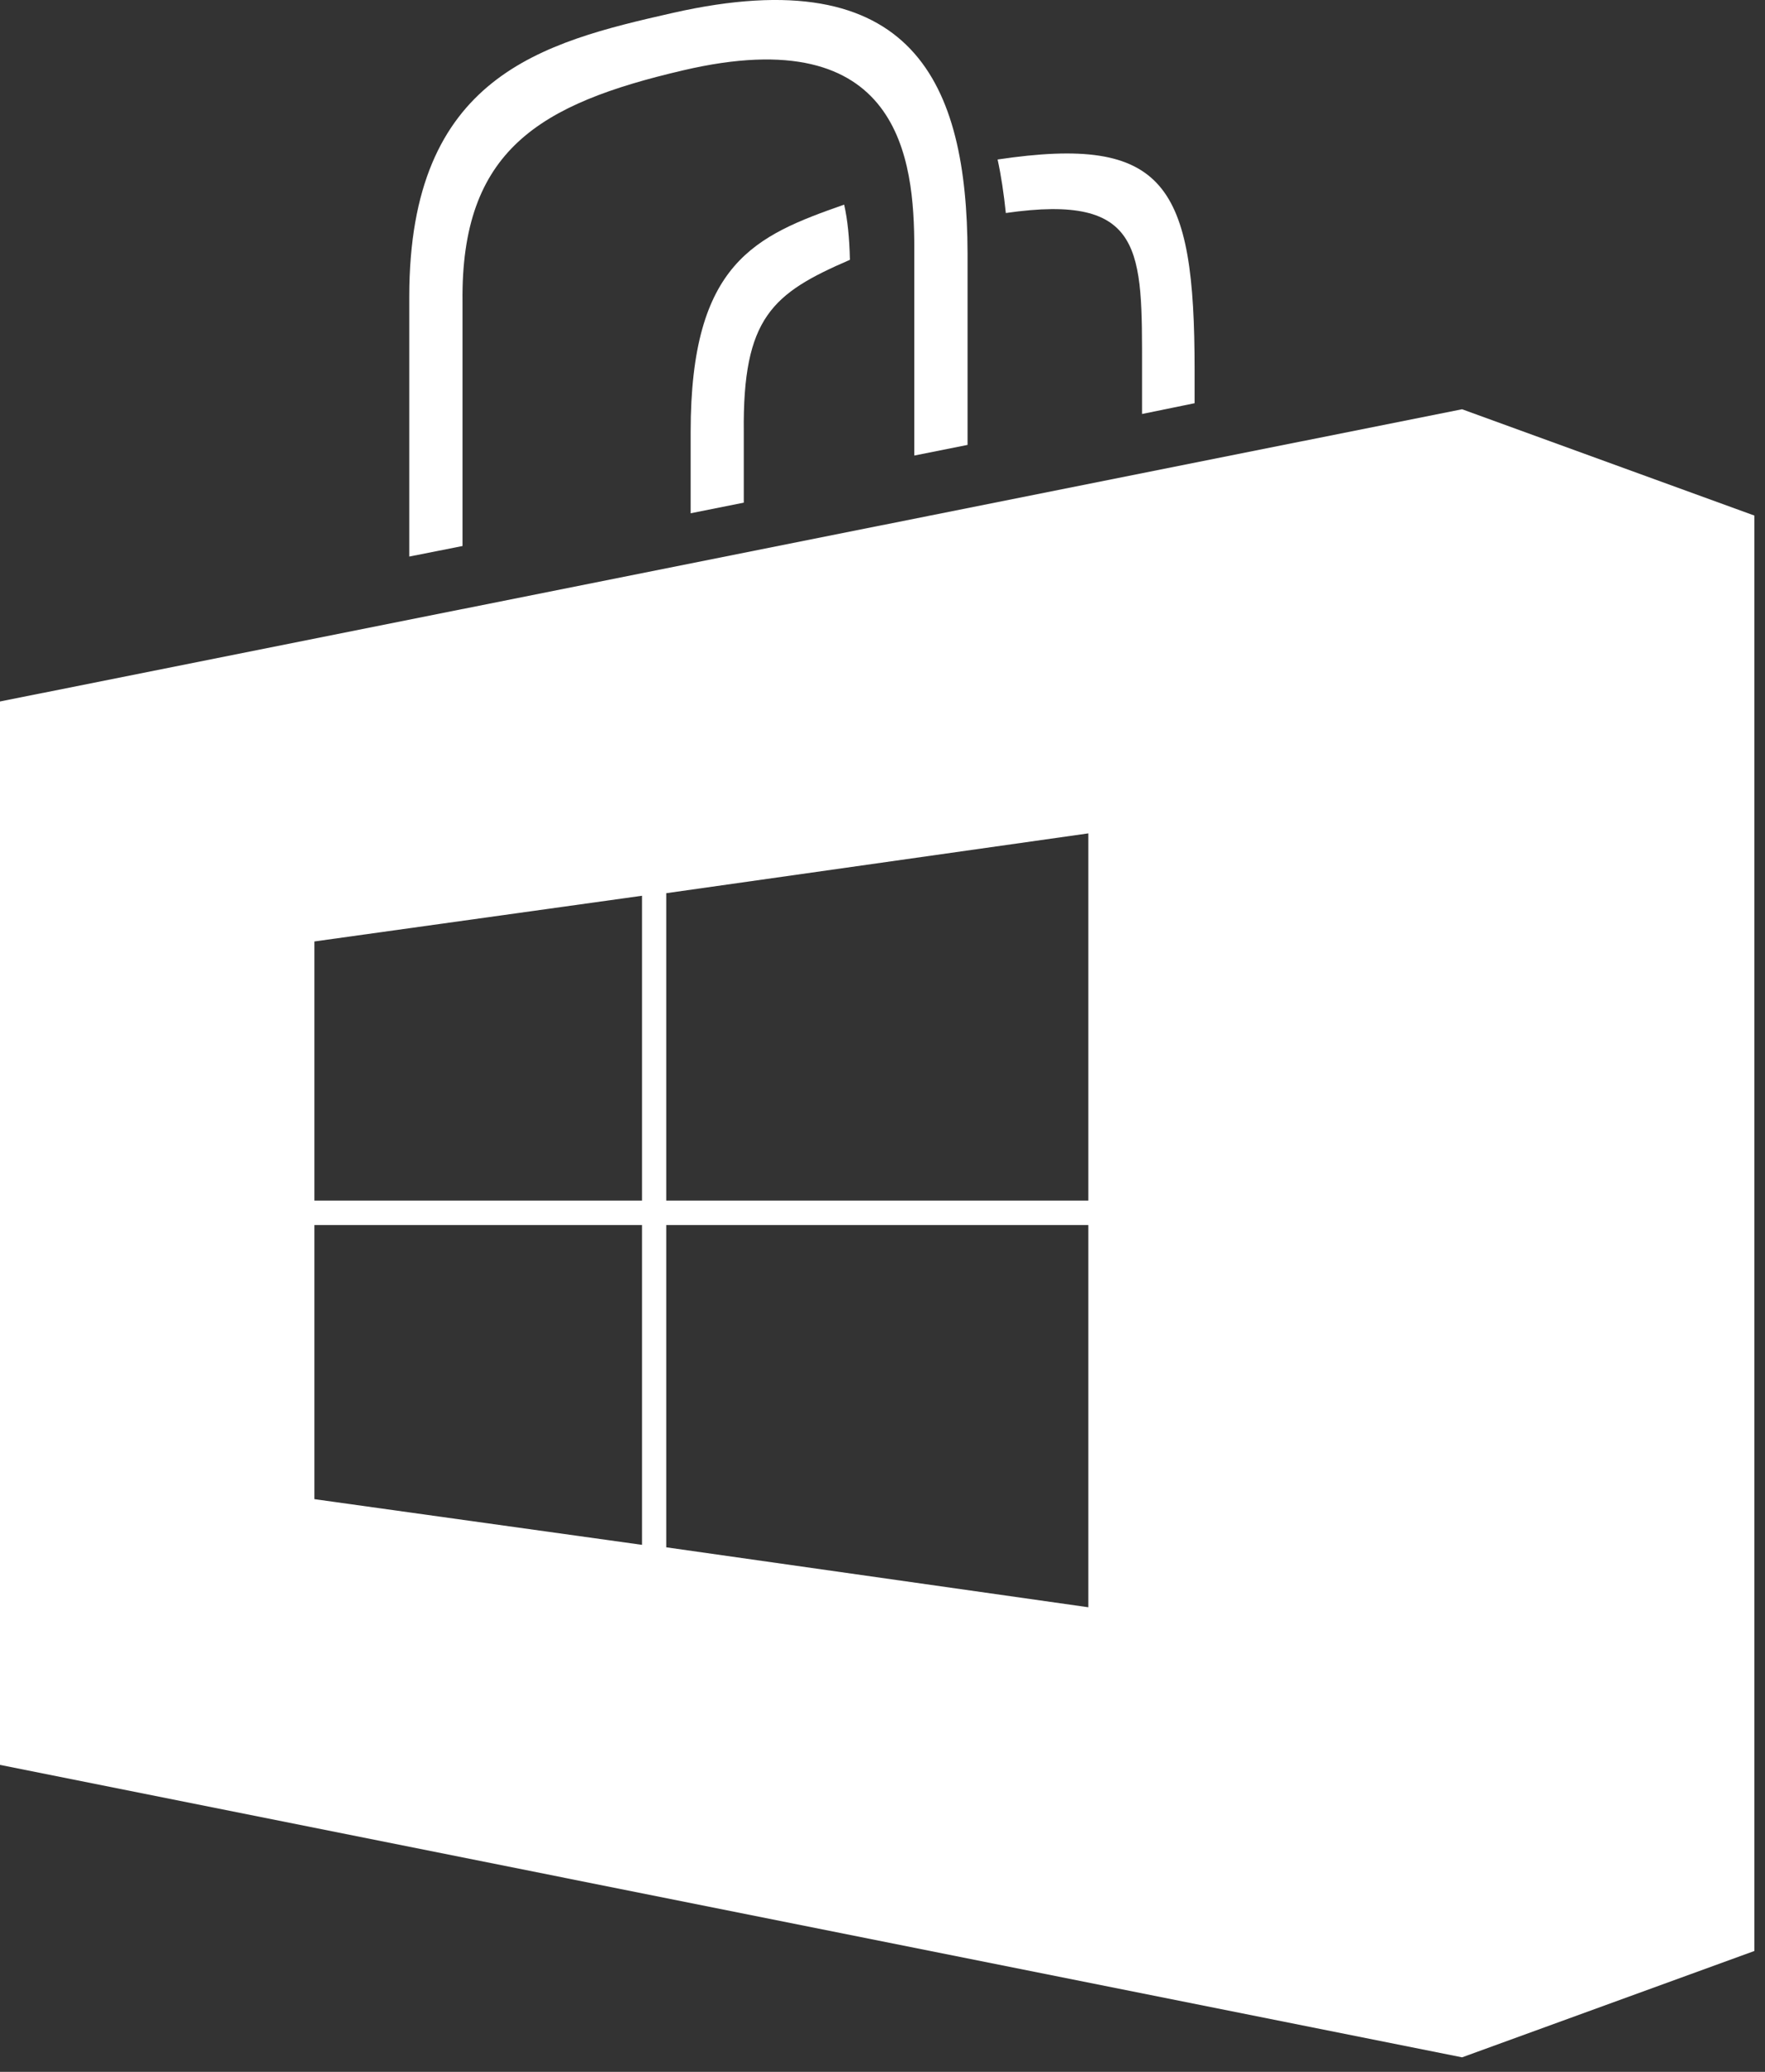 <svg viewBox="0 0 69 81" xmlns="http://www.w3.org/2000/svg" xmlns:xlink="http://www.w3.org/1999/xlink">
  <rect x="0" y="0" width="69" height="81" fill="#333333" stroke="none"/>
  <g fill="none" fill-rule="evenodd">
    <path d="M-25,-18 L437,-18 L437,101.94 L-25,101.94 L-25,-18 Z" fill="none"></path>
    <path d="M33.001,8 C29.535,9.216 27,10.258 27,16.886 L27,20.067 L29.077,19.651 L29.077,16.903 C29.028,12.409 30.193,11.469 33.226,10.158 C33.208,9.311 33.135,8.59 33.001,8" fill="#fff"></path>
    <path d="M39,6.236 C39.14,6.88 39.244,7.577 39.321,8.328 C44.746,7.548 44.647,9.787 44.647,14.462 L44.647,16.185 L46.701,15.764 L46.701,14.462 C46.701,7.201 45.564,5.257 39,6.236" fill="#fff"></path>
    <path d="M18.081,21.347 L18.081,11.798 C18.015,5.879 21.072,4.065 26.706,2.75 C35.205,0.758 35.743,6.23 35.743,9.715 L35.743,17.81 L37.825,17.394 L37.825,9.894 C37.804,3.301 35.747,-1.635 26.297,0.506 C21.204,1.66 16,2.958 16,11.599 L16,21.759 L18.081,21.347" fill="#fff"></path>
    <path d="M42.547,46.938 L26.046,46.938 L26.046,34.92 L42.547,32.581 L42.547,46.938 L42.547,46.938 Z M42.547,62.837 L26.046,60.493 L26.046,47.893 L42.547,47.893 L42.547,62.837 L42.547,62.837 Z M25.099,46.938 L12.291,46.938 L12.291,36.807 L25.099,35.02 L25.099,46.938 L25.099,46.938 Z M25.099,60.397 L12.291,58.61 L12.291,47.893 L25.099,47.893 L25.099,60.397 L25.099,60.397 Z M57.157,16 L0,27.425 L0,68.999 L57.157,80.433 L68.586,76.274 L68.586,20.157 L57.157,16 L57.157,16 Z" fill="#fff"></path>
  </g>
</svg>
